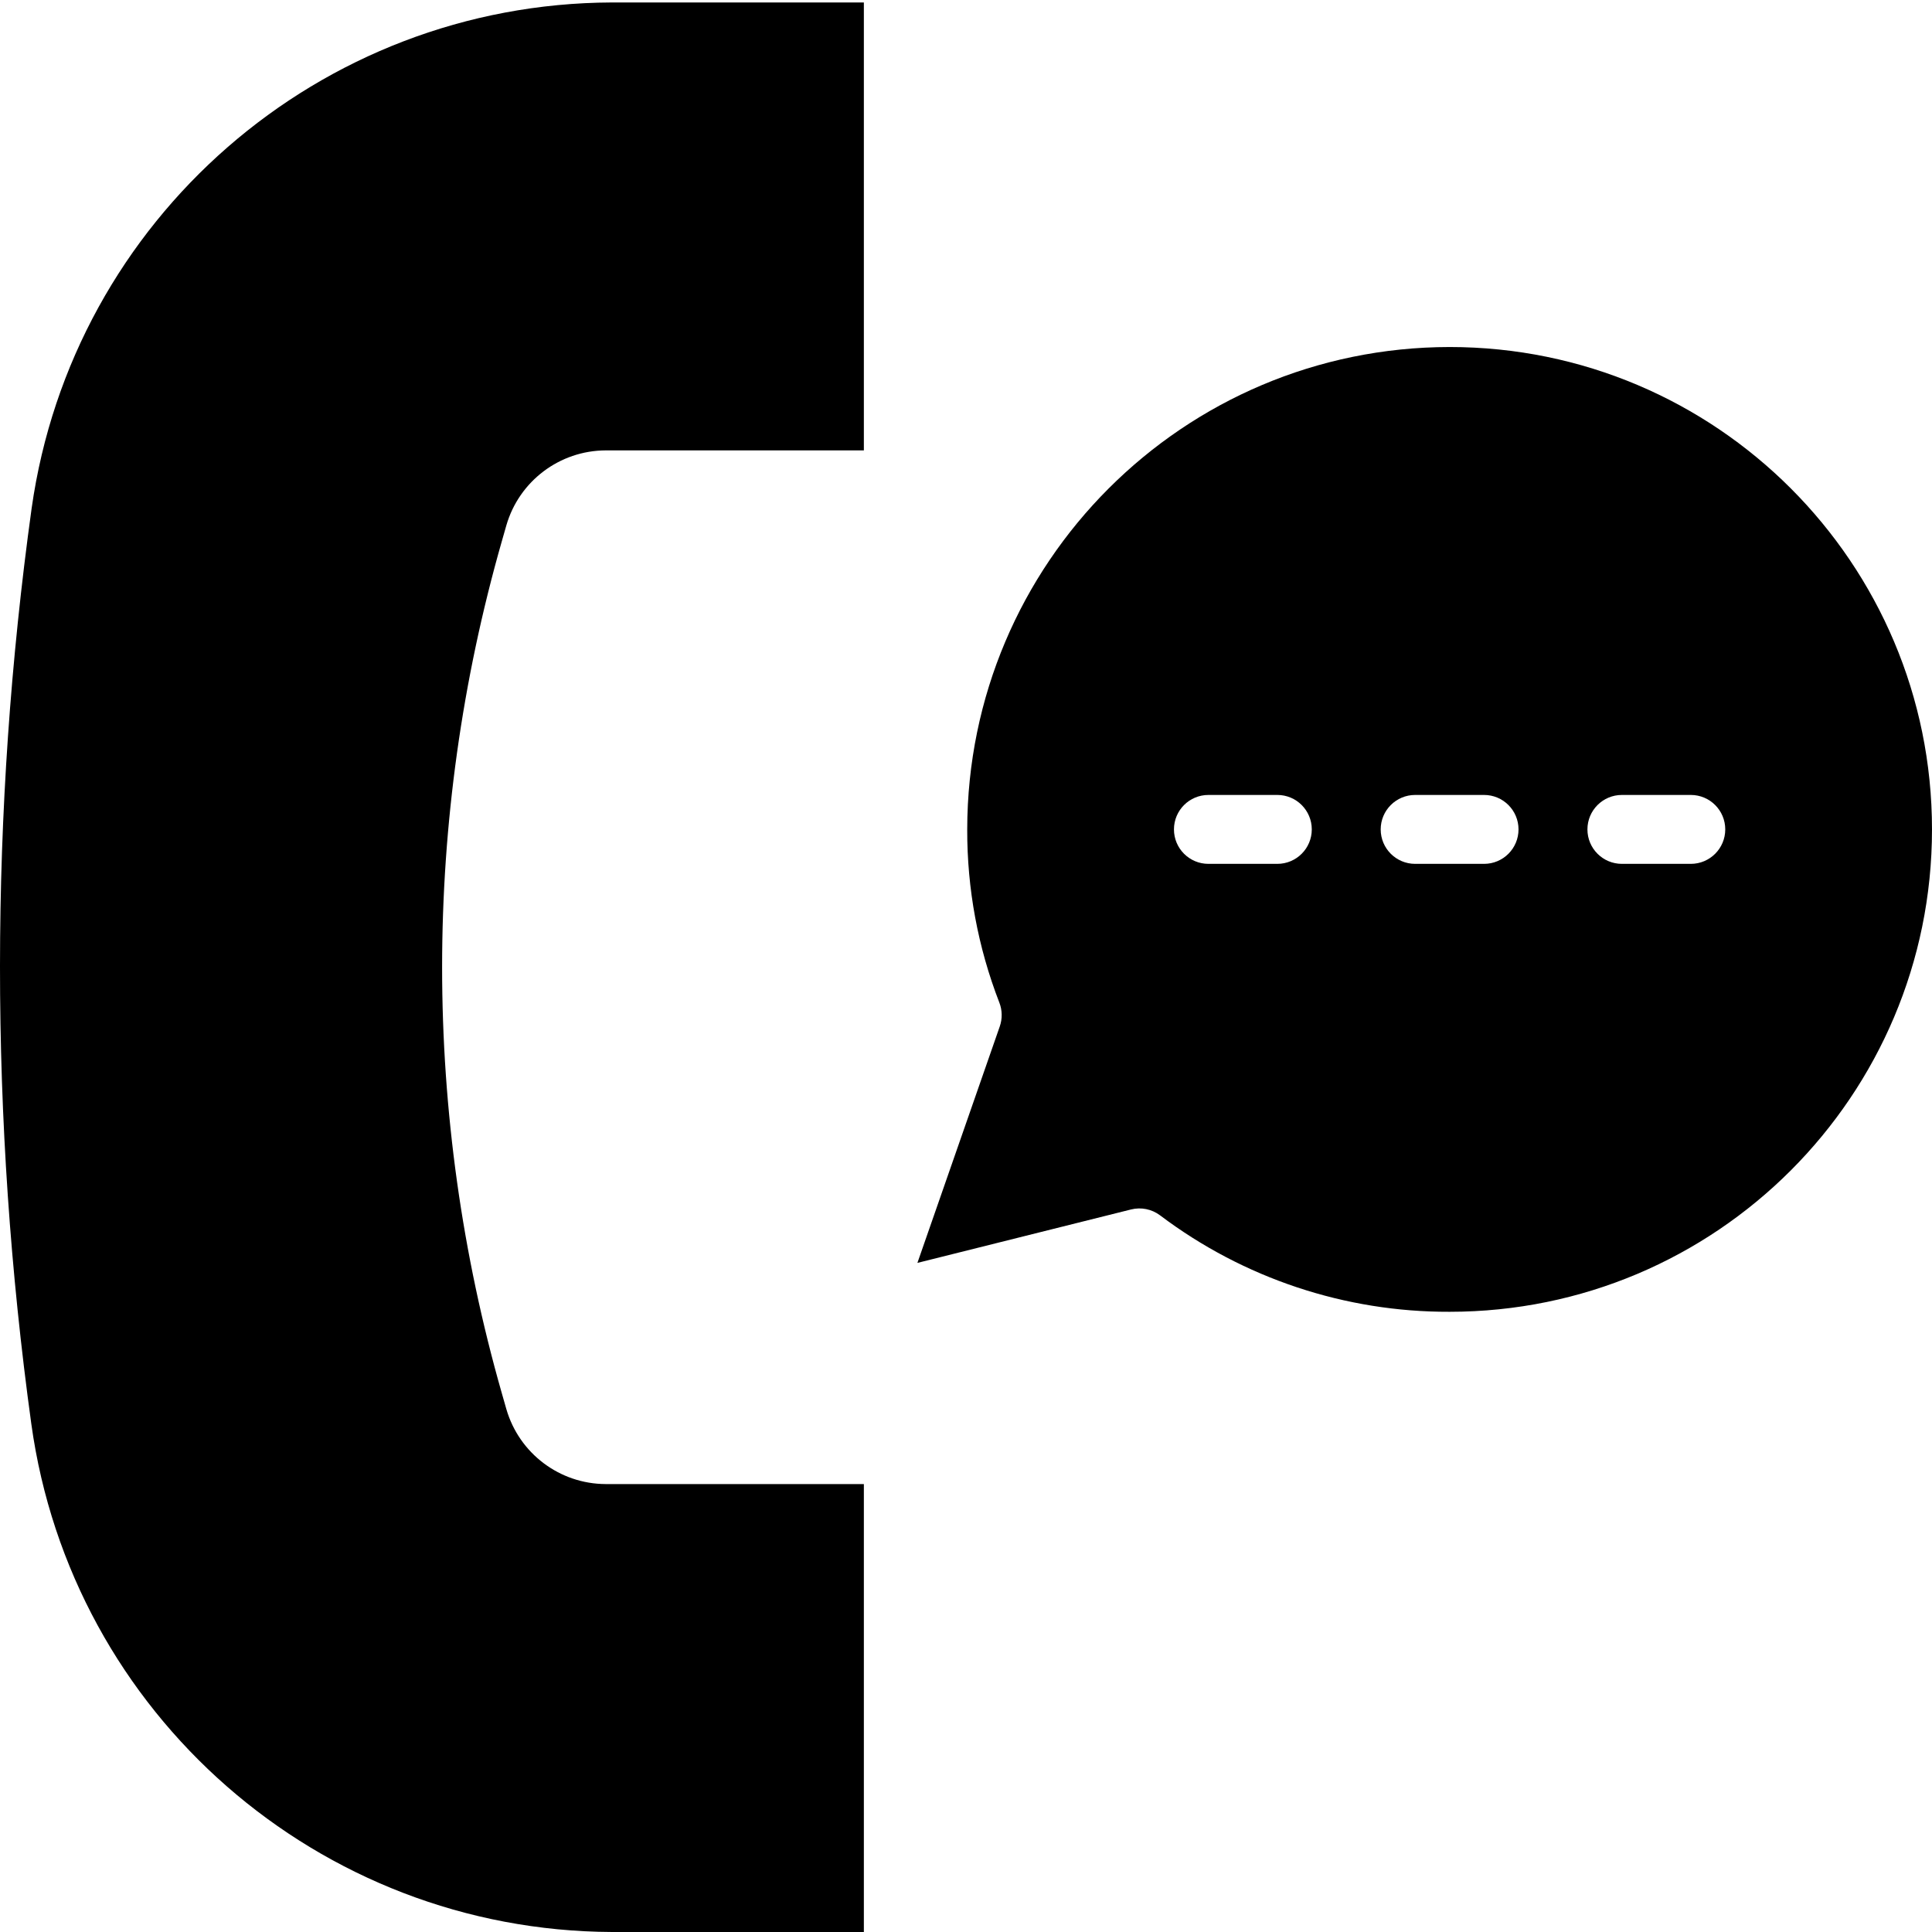 <svg height="448pt" viewBox="0 0 448.572 448" width="448pt" xmlns="http://www.w3.org/2000/svg"><path d="m7.348 117.703c-9.77 70.531-9.797 142.074-.078 212.613 9.316 67.391 66.77 117.672 134.797 117.969h58.504v-104h-59.926c-10.707-.031-20.105-7.121-23.082-17.406l-1.055-3.695c-18.48-64.637-18.48-133.156 0-197.793l1.055-3.695c2.977-10.285 12.375-17.375 23.082-17.41h59.926v-104h-58.504c-67.84.238-125.215 50.246-134.719 117.418zm0 0"/><path d="m336.57 80.285c-61.828.066-111.934 50.172-112 112-.043 13.75 2.484 27.391 7.457 40.207.691 1.777.727 3.746.098 5.547l-19.121 54.895 49.602-12.406c2.336-.586 4.816-.082 6.742 1.367 19.359 14.609 42.973 22.477 67.223 22.391 61.859 0 112-50.145 112-112 0-61.855-50.141-112-112-112zm-40 120h-16c-4.418 0-8-3.582-8-8 0-4.418 3.582-8 8-8h16c4.422 0 8 3.582 8 8 0 4.418-3.578 8-8 8zm48 0h-16c-4.418 0-8-3.582-8-8 0-4.418 3.582-8 8-8h16c4.422 0 8 3.582 8 8 0 4.418-3.578 8-8 8zm48 0h-16c-4.418 0-8-3.582-8-8 0-4.418 3.582-8 8-8h16c4.422 0 8 3.582 8 8 0 4.418-3.578 8-8 8zm0 0"/></svg>